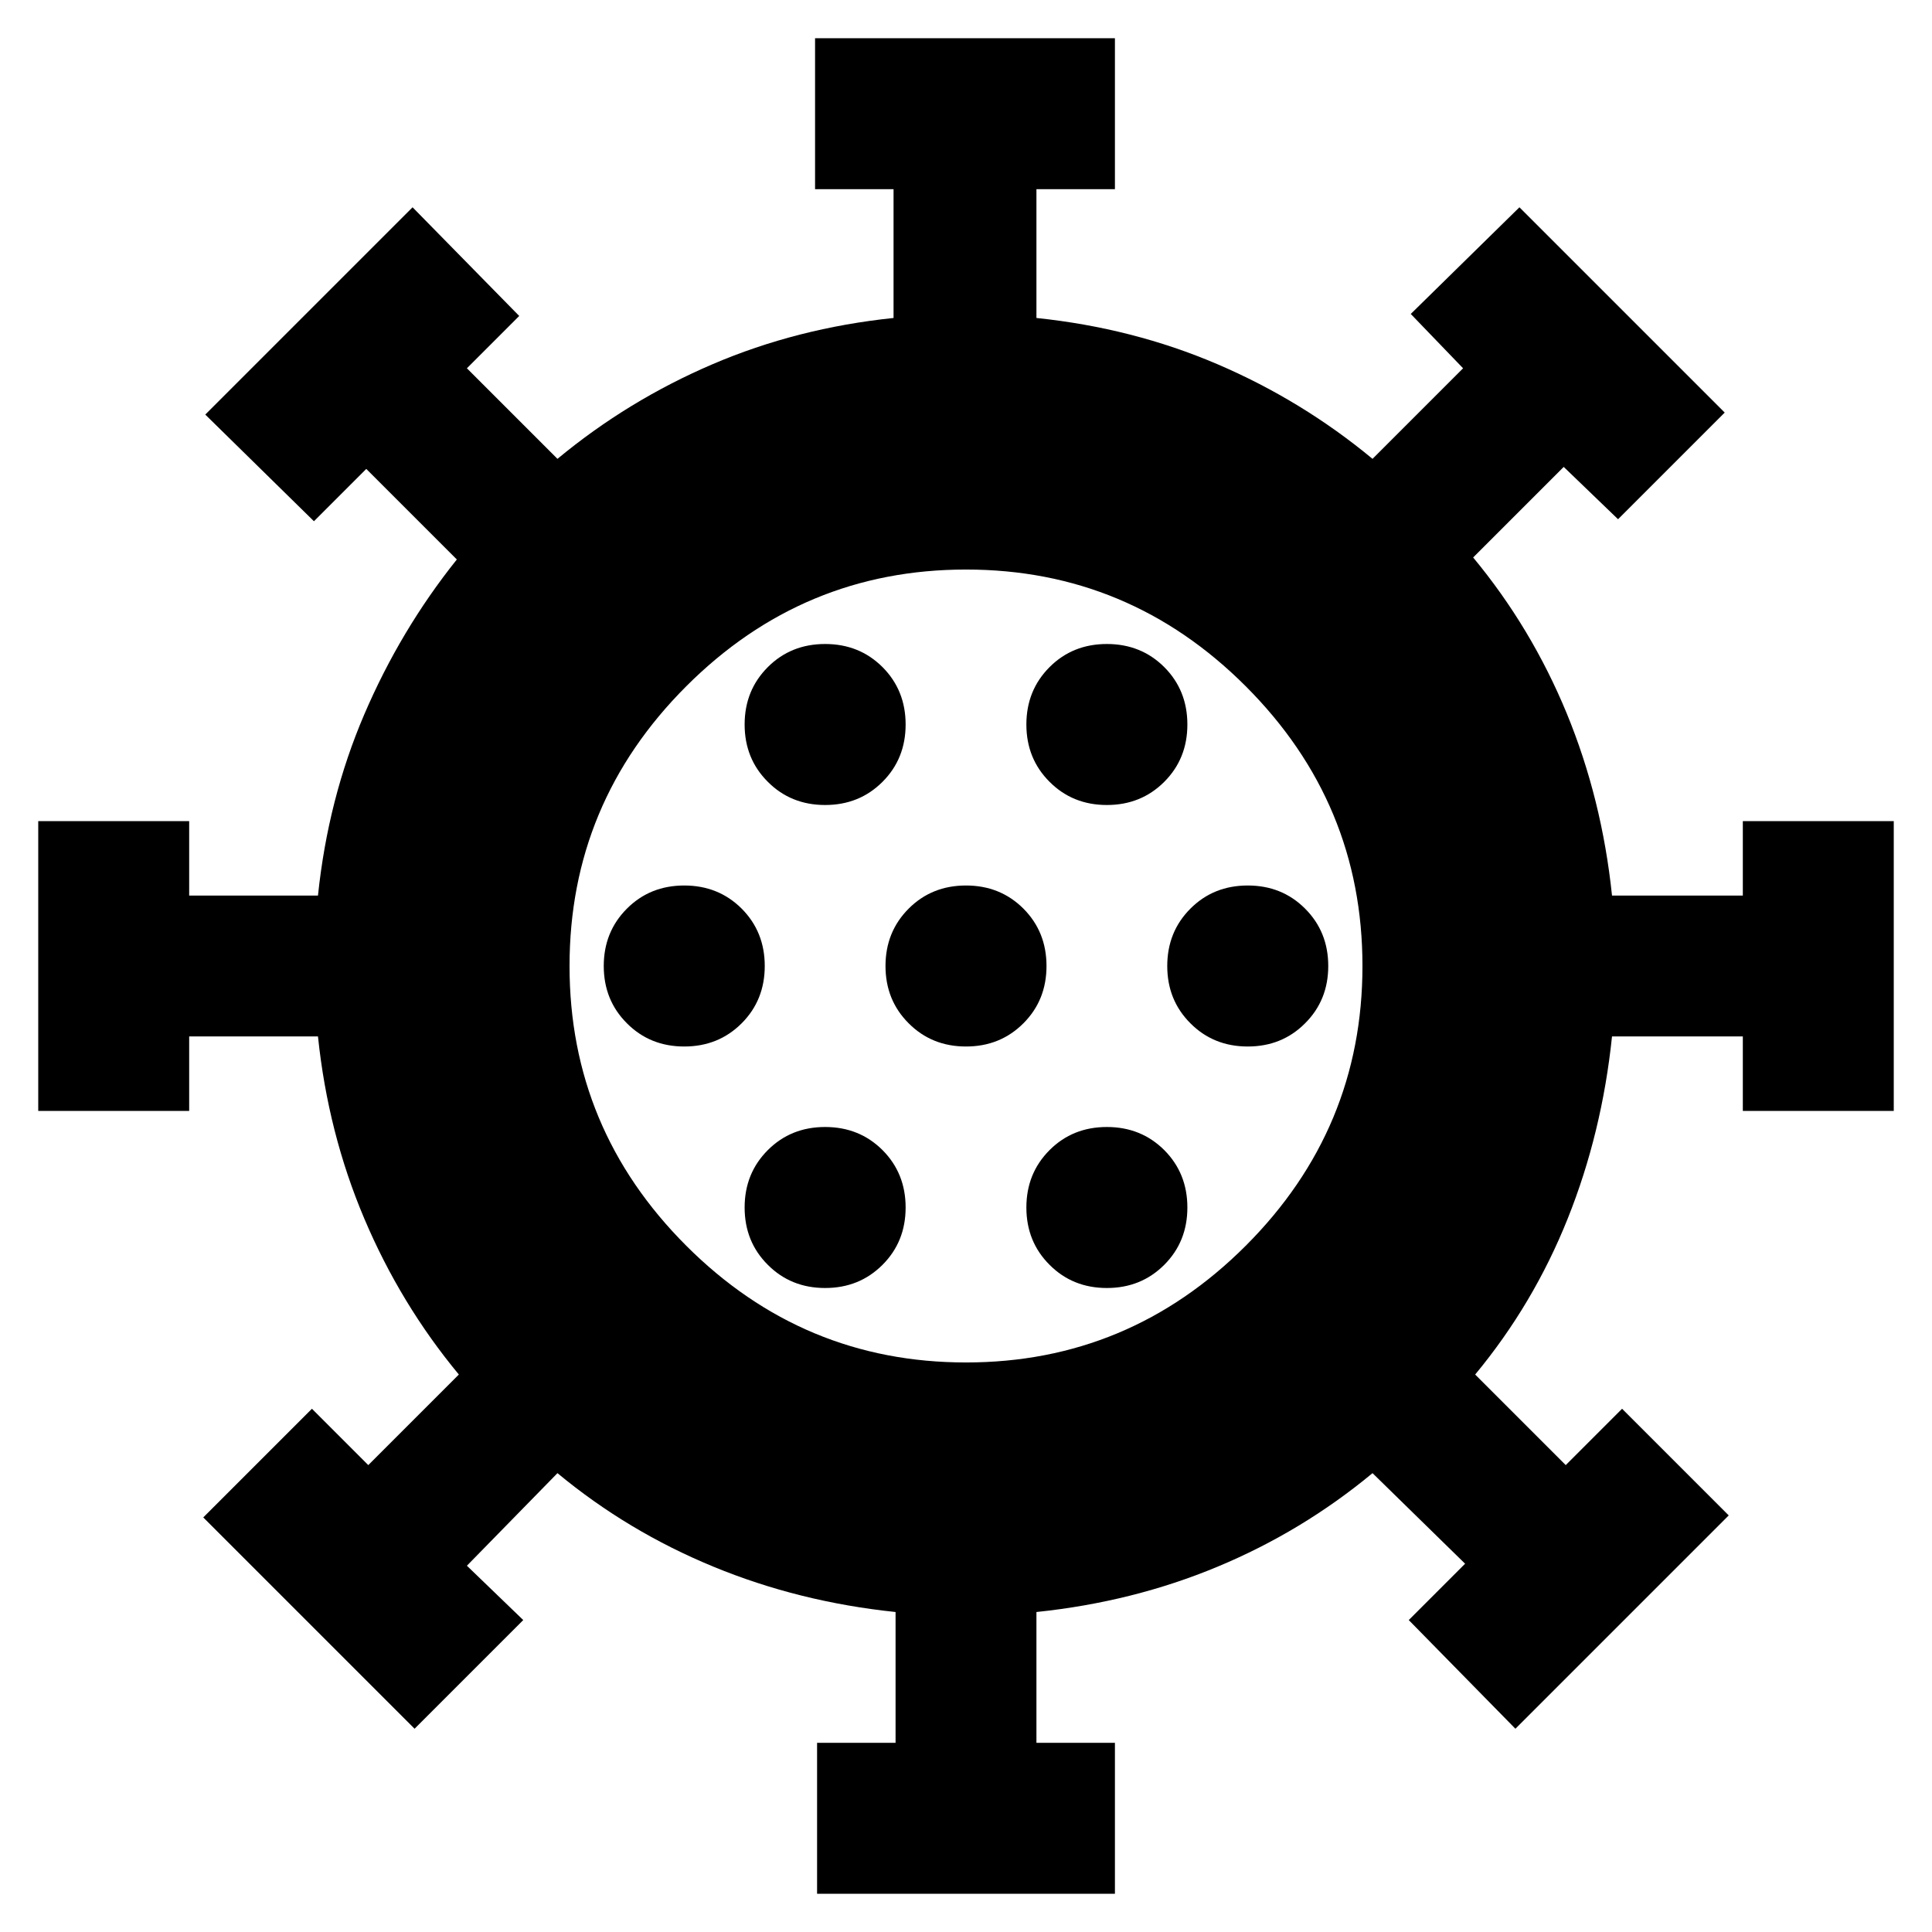 <svg xmlns="http://www.w3.org/2000/svg" height="24" width="24"><path d="M8.5 13Q8.925 13 9.213 12.712Q9.5 12.425 9.5 12Q9.5 11.575 9.213 11.287Q8.925 11 8.5 11Q8.075 11 7.788 11.287Q7.5 11.575 7.5 12Q7.5 12.425 7.788 12.712Q8.075 13 8.5 13ZM13.75 10Q14.175 10 14.463 9.712Q14.75 9.425 14.75 9Q14.75 8.575 14.463 8.287Q14.175 8 13.75 8Q13.325 8 13.038 8.287Q12.75 8.575 12.75 9Q12.75 9.425 13.038 9.712Q13.325 10 13.75 10ZM10.25 10Q10.675 10 10.963 9.712Q11.25 9.425 11.25 9Q11.25 8.575 10.963 8.287Q10.675 8 10.25 8Q9.825 8 9.538 8.287Q9.25 8.575 9.25 9Q9.25 9.425 9.538 9.712Q9.825 10 10.25 10ZM10.25 16Q10.675 16 10.963 15.712Q11.25 15.425 11.25 15Q11.25 14.575 10.963 14.287Q10.675 14 10.25 14Q9.825 14 9.538 14.287Q9.25 14.575 9.25 15Q9.25 15.425 9.538 15.712Q9.825 16 10.25 16ZM10.15 23.525V21.65H11.125V20.025Q9.925 19.9 8.863 19.462Q7.8 19.025 6.925 18.3L5.8 19.45L6.5 20.125L5.15 21.475L2.525 18.85L3.875 17.5L4.575 18.2L5.7 17.075Q4.975 16.2 4.525 15.137Q4.075 14.075 3.95 12.875H2.35V13.8H0.475V10.2H2.35V11.125H3.95Q4.075 9.925 4.525 8.875Q4.975 7.825 5.675 6.95L4.55 5.825L3.9 6.475L2.55 5.15L5.125 2.575L6.45 3.925L5.8 4.575L6.925 5.7Q7.8 4.975 8.85 4.525Q9.9 4.075 11.1 3.95V2.35H10.125V0.475H13.85V2.35H12.875V3.95Q14.075 4.075 15.125 4.525Q16.175 4.975 17.05 5.7L18.175 4.575L17.525 3.9L18.875 2.575L21.425 5.125L20.1 6.45L19.425 5.8L18.3 6.925Q19.025 7.8 19.463 8.863Q19.9 9.925 20.025 11.125H21.65V10.2H23.525V13.8H21.65V12.875H20.025Q19.9 14.075 19.475 15.137Q19.05 16.2 18.325 17.075L19.45 18.2L20.15 17.5L21.475 18.825L18.825 21.475L17.5 20.125L18.2 19.425L17.05 18.3Q16.175 19.025 15.125 19.462Q14.075 19.9 12.875 20.025V21.65H13.85V23.525ZM12 16.925Q14.025 16.925 15.475 15.475Q16.925 14.025 16.925 12Q16.925 9.975 15.475 8.525Q14.025 7.075 12 7.075Q9.975 7.075 8.525 8.525Q7.075 9.975 7.075 12Q7.075 14.025 8.525 15.475Q9.975 16.925 12 16.925ZM12 13Q12.425 13 12.713 12.712Q13 12.425 13 12Q13 11.575 12.713 11.287Q12.425 11 12 11Q11.575 11 11.288 11.287Q11 11.575 11 12Q11 12.425 11.288 12.712Q11.575 13 12 13ZM15.5 13Q15.925 13 16.212 12.712Q16.5 12.425 16.5 12Q16.5 11.575 16.212 11.287Q15.925 11 15.5 11Q15.075 11 14.788 11.287Q14.5 11.575 14.5 12Q14.5 12.425 14.788 12.712Q15.075 13 15.5 13ZM13.75 16Q14.175 16 14.463 15.712Q14.75 15.425 14.75 15Q14.75 14.575 14.463 14.287Q14.175 14 13.75 14Q13.325 14 13.038 14.287Q12.75 14.575 12.75 15Q12.75 15.425 13.038 15.712Q13.325 16 13.75 16ZM12 12Q12 12 12 12Q12 12 12 12Q12 12 12 12Q12 12 12 12Q12 12 12 12Q12 12 12 12Q12 12 12 12Q12 12 12 12Z"/></svg>